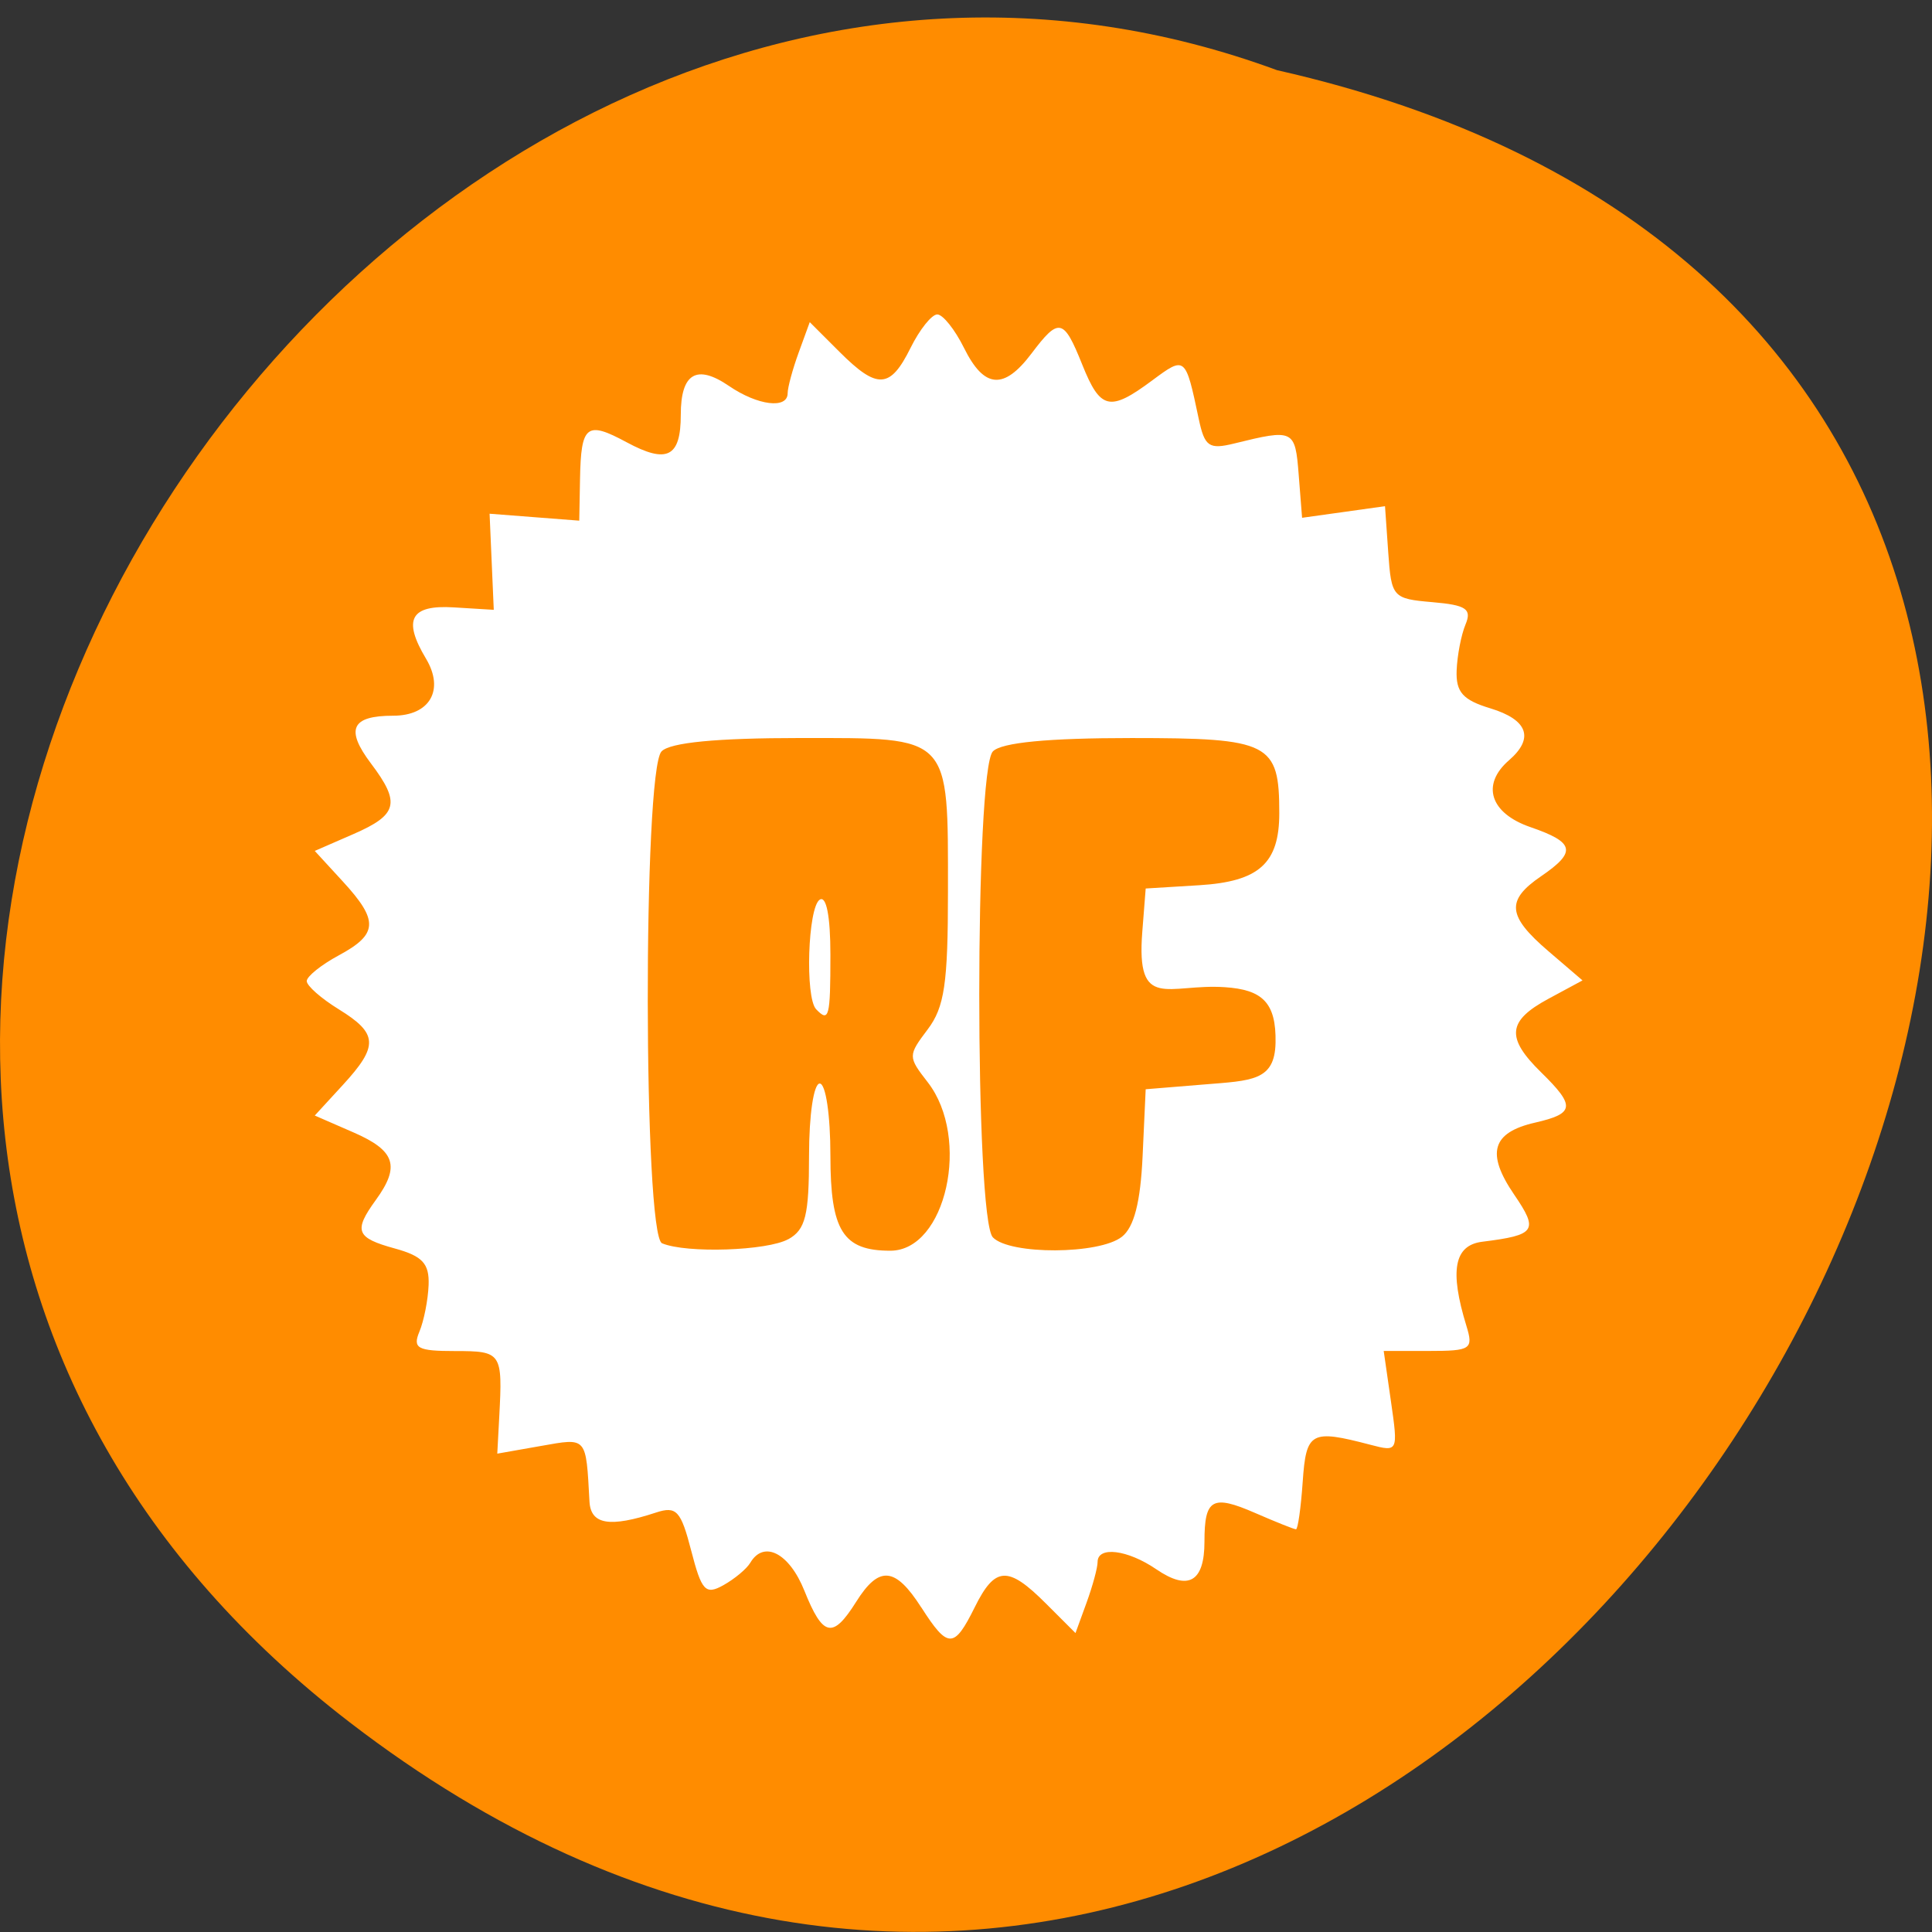<svg xmlns="http://www.w3.org/2000/svg" viewBox="0 0 256 256"><rect x="0" y="0" width="256" height="256" fill="#333333" stroke="none"/><defs><clipPath><path transform="matrix(15.333 0 0 11.5 415 -125.5)" d="m -24 13 c 0 1.105 -0.672 2 -1.5 2 -0.828 0 -1.5 -0.895 -1.5 -2 0 -1.105 0.672 -2 1.5 -2 0.828 0 1.5 0.895 1.5 2 z"/></clipPath></defs><g fill="#ff8c00"><path d="m 41.785 1024.25 c 153.55 117.58 312.95 -175.24 122.85 -218.06 -119.72 -43.881 -236.64 130.92 -122.85 218.06 z" transform="matrix(1 0 0 1.004 4.568 -800.12)" color="#000"/></g><path d="m 122.07 212.99 c -3.454 -5.392 -5.588 -5.575 -8.627 -0.738 -3.103 4.939 -4.4 4.66 -6.859 -1.477 -2 -4.993 -5.37 -6.733 -7.167 -3.7 -0.479 0.808 -2.083 2.146 -3.564 2.972 -2.367 1.321 -2.884 0.767 -4.262 -4.57 -1.37 -5.307 -1.958 -5.945 -4.662 -5.058 -6.148 2.02 -8.651 1.603 -8.819 -1.459 -0.477 -8.673 -0.279 -8.447 -6.432 -7.363 l -5.785 1.019 l 0.264 -4.951 c 0.45 -8.432 0.308 -8.643 -5.838 -8.643 -5 0 -5.666 -0.36 -4.74 -2.584 0.592 -1.421 1.138 -4.194 1.214 -6.162 0.109 -2.842 -0.808 -3.838 -4.465 -4.842 -5.159 -1.417 -5.511 -2.316 -2.523 -6.436 3.253 -4.485 2.575 -6.533 -2.963 -8.946 l -5.133 -2.237 l 3.716 -4.046 c 4.764 -5.185 4.677 -6.817 -0.532 -10.03 -2.337 -1.439 -4.248 -3.121 -4.248 -3.738 0 -0.616 1.912 -2.152 4.248 -3.412 5.213 -2.811 5.309 -4.591 0.532 -9.791 l -3.716 -4.046 l 5.133 -2.237 c 5.872 -2.559 6.26 -4.119 2.32 -9.343 -3.431 -4.549 -2.602 -6.336 2.941 -6.336 4.856 0 6.822 -3.422 4.344 -7.56 -3.109 -5.192 -2.054 -7.146 3.671 -6.795 l 5.31 0.325 l -0.277 -6.367 l -0.277 -6.367 l 5.941 0.46 l 5.941 0.46 l 0.101 -5.521 c 0.131 -7.16 0.862 -7.735 6.181 -4.866 5.362 2.891 7.171 1.972 7.171 -3.644 0 -5.494 2.098 -6.749 6.385 -3.819 3.804 2.599 7.776 3.091 7.776 0.962 0 -0.759 0.659 -3.188 1.464 -5.397 l 1.464 -4.02 l 3.924 3.92 c 5.03 5.03 6.733 4.936 9.433 -0.51 1.208 -2.437 2.801 -4.431 3.54 -4.431 0.739 0 2.332 1.994 3.54 4.431 2.677 5.399 5.275 5.613 8.952 0.738 3.632 -4.816 4.25 -4.68 6.717 1.477 2.403 5.997 3.641 6.279 9.255 2.11 4.404 -3.271 4.42 -3.258 6.178 5.064 0.783 3.706 1.359 4.105 4.721 3.276 7.871 -1.94 8.06 -1.85 8.527 4.13 l 0.45 5.719 l 5.494 -0.769 l 5.494 -0.769 l 0.428 6.126 c 0.416 5.945 0.588 6.139 5.855 6.591 4.478 0.384 5.245 0.901 4.386 2.954 -0.572 1.368 -1.102 4.115 -1.178 6.104 -0.109 2.86 0.824 3.908 4.465 5.01 4.97 1.509 5.852 3.957 2.478 6.878 -3.729 3.228 -2.517 7.02 2.832 8.861 5.884 2.025 6.155 3.272 1.416 6.51 -4.681 3.199 -4.482 5.258 0.961 9.923 l 4.527 3.88 l -4.514 2.434 c -5.439 2.933 -5.66 5.151 -0.974 9.743 4.58 4.487 4.462 5.462 -0.804 6.668 -5.717 1.309 -6.512 4.048 -2.768 9.531 3.269 4.788 2.88 5.365 -4.217 6.25 -3.731 0.465 -4.363 3.81 -2.107 11.149 0.95 3.09 0.602 3.323 -4.969 3.323 h -5.99 l 0.963 6.699 c 0.956 6.647 0.935 6.691 -2.717 5.735 -7.912 -2.071 -8.519 -1.738 -8.981 4.919 -0.239 3.452 -0.64 6.277 -0.889 6.277 -0.25 0 -2.681 -0.971 -5.403 -2.157 -5.688 -2.478 -6.725 -1.893 -6.725 3.793 0 5.341 -2.135 6.565 -6.385 3.66 -3.804 -2.599 -7.776 -3.091 -7.776 -0.962 0 0.759 -0.659 3.188 -1.464 5.397 l -1.464 4.02 l -3.924 -3.92 c -5.03 -5.03 -6.733 -4.936 -9.433 0.51 -2.736 5.519 -3.546 5.519 -7.081 0 z m -17.608 -48.788 c 2.274 -1.269 2.739 -3.148 2.739 -11.08 0 -5.38 0.618 -9.548 1.416 -9.548 0.798 0 1.416 4.167 1.416 9.548 0 9.969 1.66 12.605 7.938 12.605 7.384 0 10.7 -14.93 4.958 -22.325 -2.631 -3.389 -2.631 -3.52 0 -7.01 2.222 -2.946 2.681 -6.07 2.681 -18.221 0 -20.915 0.515 -20.38 -19.592 -20.38 -11.07 0 -17.231 0.595 -18.36 1.772 -2.479 2.585 -2.412 64.14 0.071 65.18 3.223 1.356 13.948 1 16.732 -0.551 z m 3.683 -30.469 c -1.489 -1.552 -1.1 -13.509 0.472 -14.522 0.879 -0.567 1.416 2.2 1.416 7.297 0 8.3 -0.184 9 -1.888 7.225 z m 40.507 30.15 c 1.621 -1.278 2.467 -4.571 2.749 -10.699 l 0.408 -8.853 l 7.719 -0.631 c 6.323 -0.517 9.386 -0.458 9.488 -5.534 0.108 -5.381 -1.805 -7.03 -6.716 -7.358 -7.545 -0.506 -11.772 3.246 -10.943 -7.31 l 0.453 -5.767 l 7.081 -0.433 c 7.942 -0.486 10.621 -2.894 10.621 -9.545 0 -9.33 -1.237 -9.959 -19.592 -9.959 -11.07 0 -17.231 0.595 -18.36 1.772 -2.404 2.507 -2.404 61.883 0 64.39 2.235 2.331 14.11 2.28 17.09 -0.074 z" fill="#fff"/></svg>